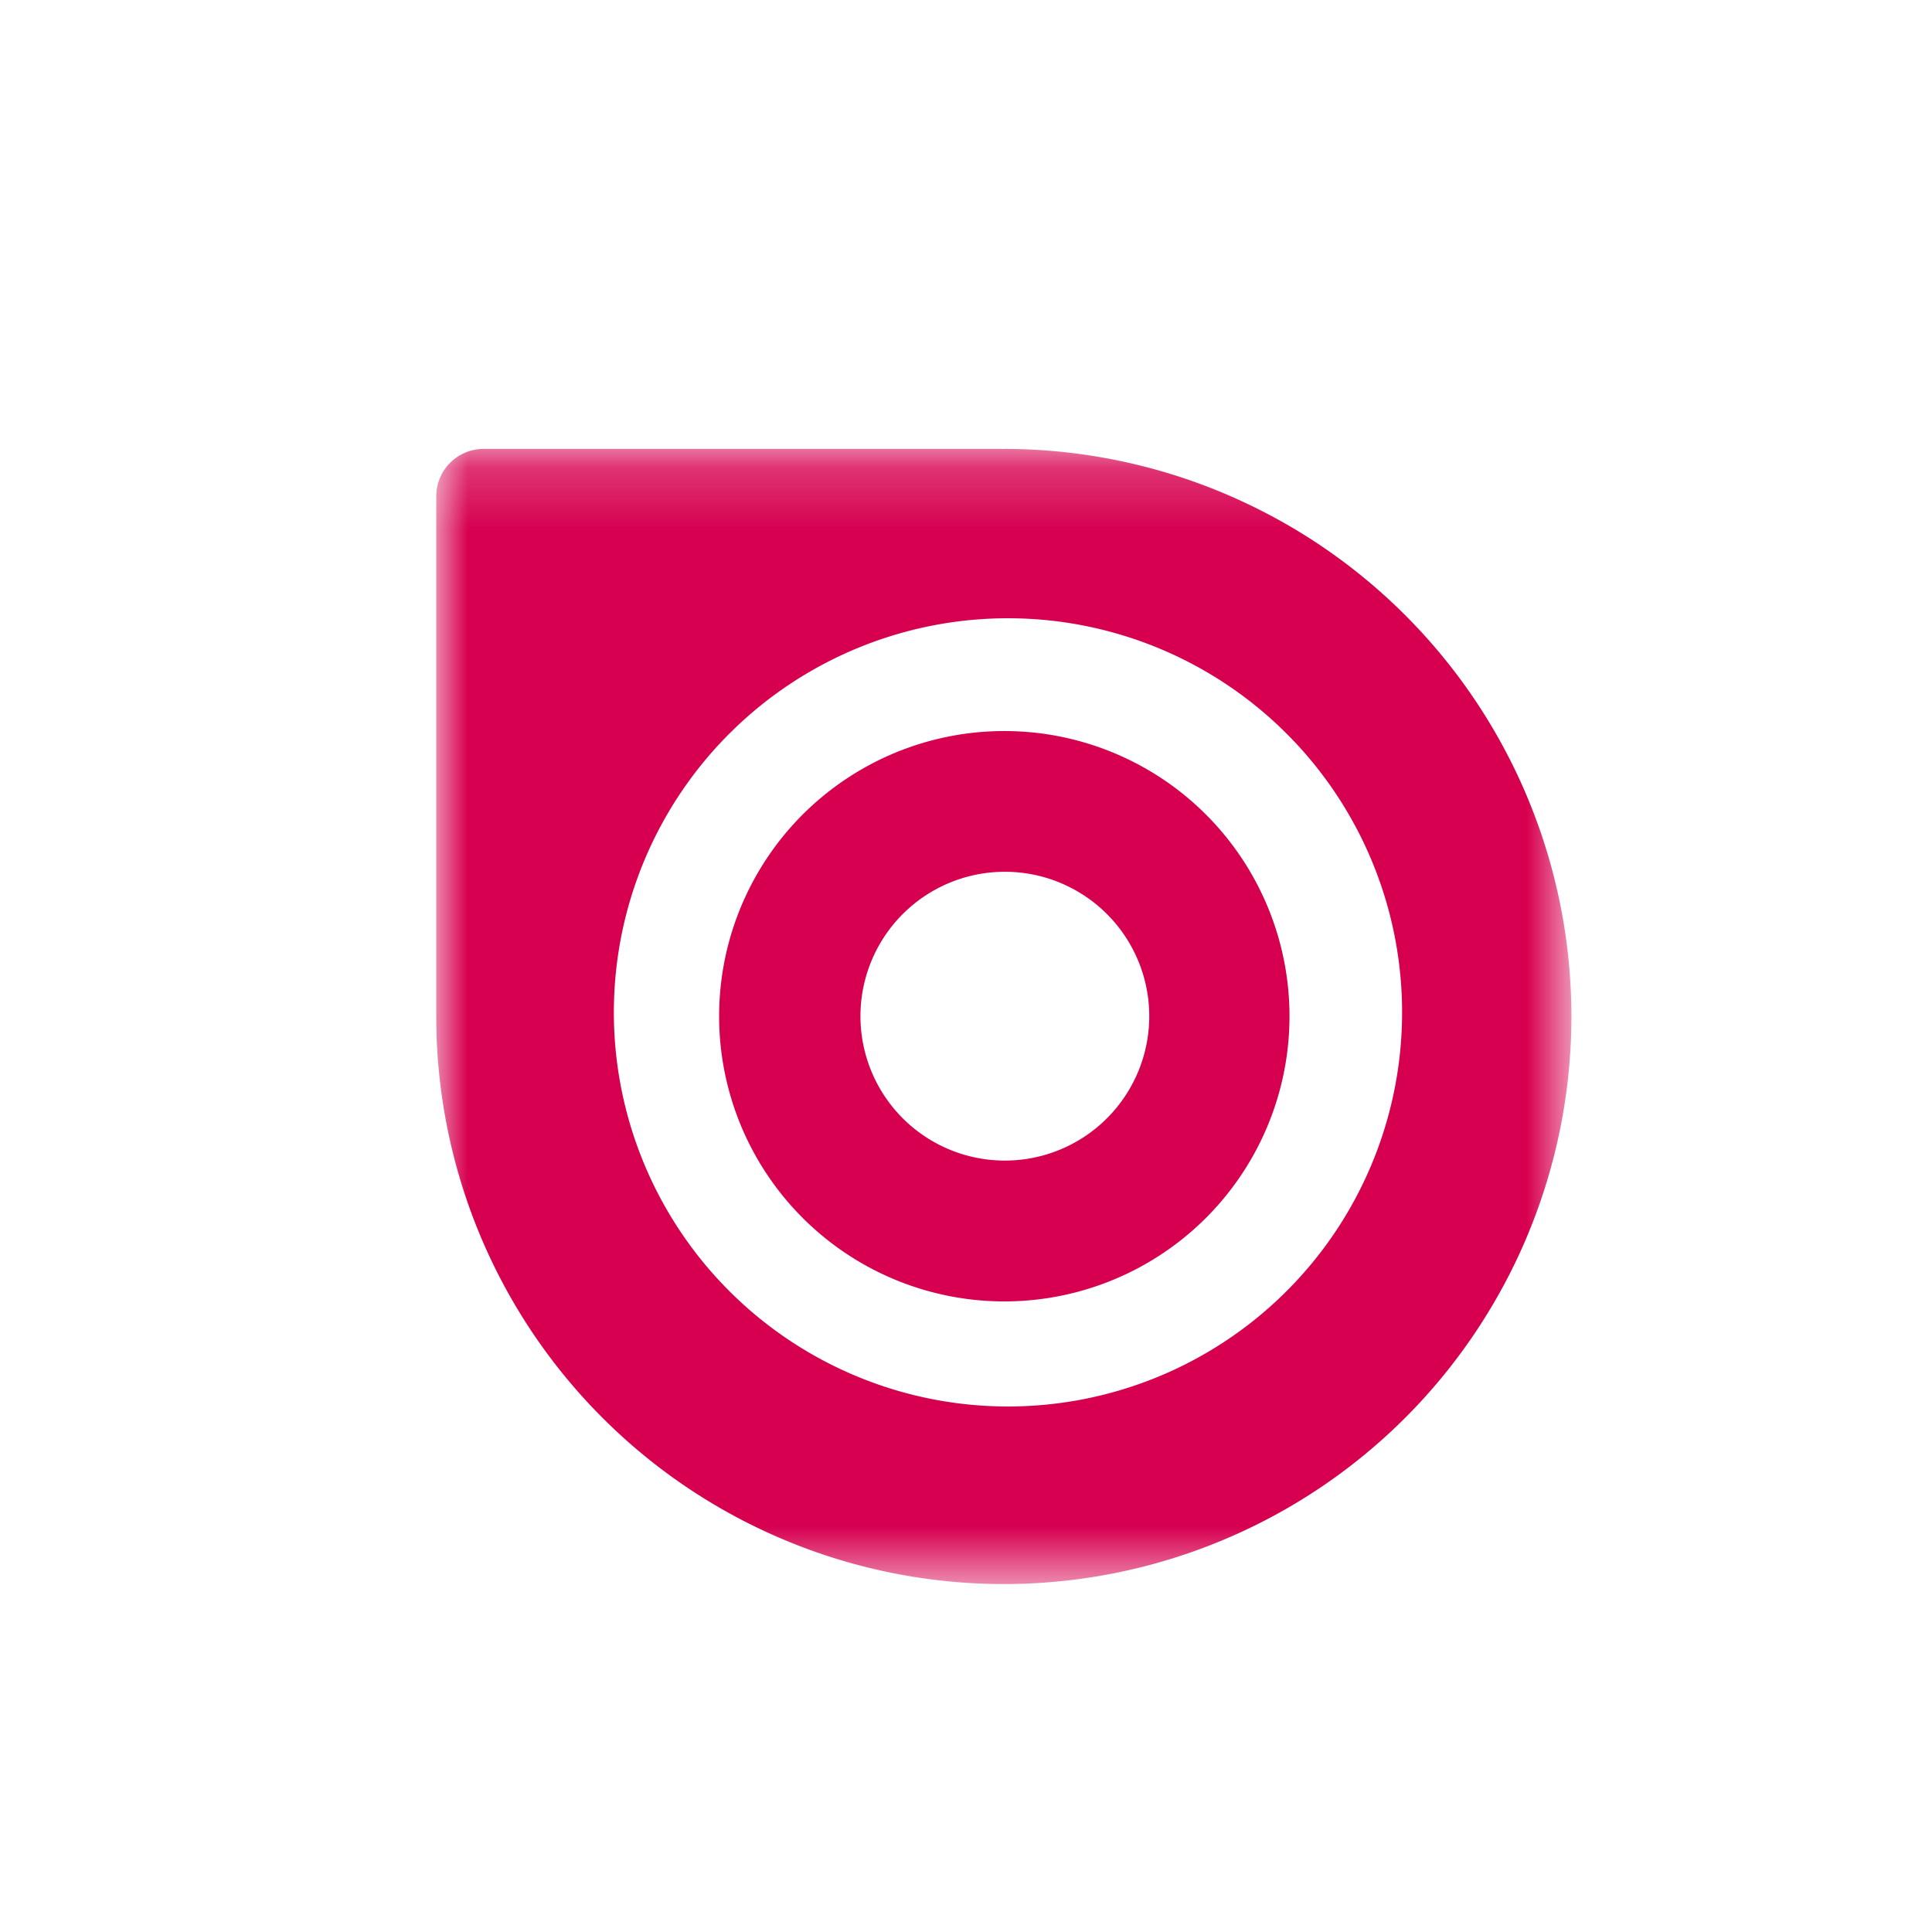 <svg xmlns="http://www.w3.org/2000/svg" xmlns:xlink="http://www.w3.org/1999/xlink" width="31" height="31" viewBox="0 0 31 31">
    <defs>
        <path id="a" d="M0 .203h18.214v18.214H0z"/>
    </defs>
    <g fill="none" fill-rule="evenodd">
        <path fill="#D70050" d="M16.145 18.622a2.317 2.317 0 1 1 .043-4.633 2.317 2.317 0 0 1-.043 4.633m.065-6.891a4.576 4.576 0 1 0-.086 9.151 4.576 4.576 0 0 0 .086-9.151"/>
        <g transform="translate(7 7)">
            <mask id="b" fill="#fff">
                <use xlink:href="#a"/>
            </mask>
            <path fill="#D70050" d="M2.85 9.184a6.323 6.323 0 1 1 12.647.12 6.323 6.323 0 0 1-12.647-.12M9.107.204h-.044V.203H.757A.76.76 0 0 0 0 .96v8.35a9.107 9.107 0 0 0 9.107 9.107 9.107 9.107 0 0 0 0-18.214" mask="url(#b)"/>
        </g>
    </g>
</svg>
